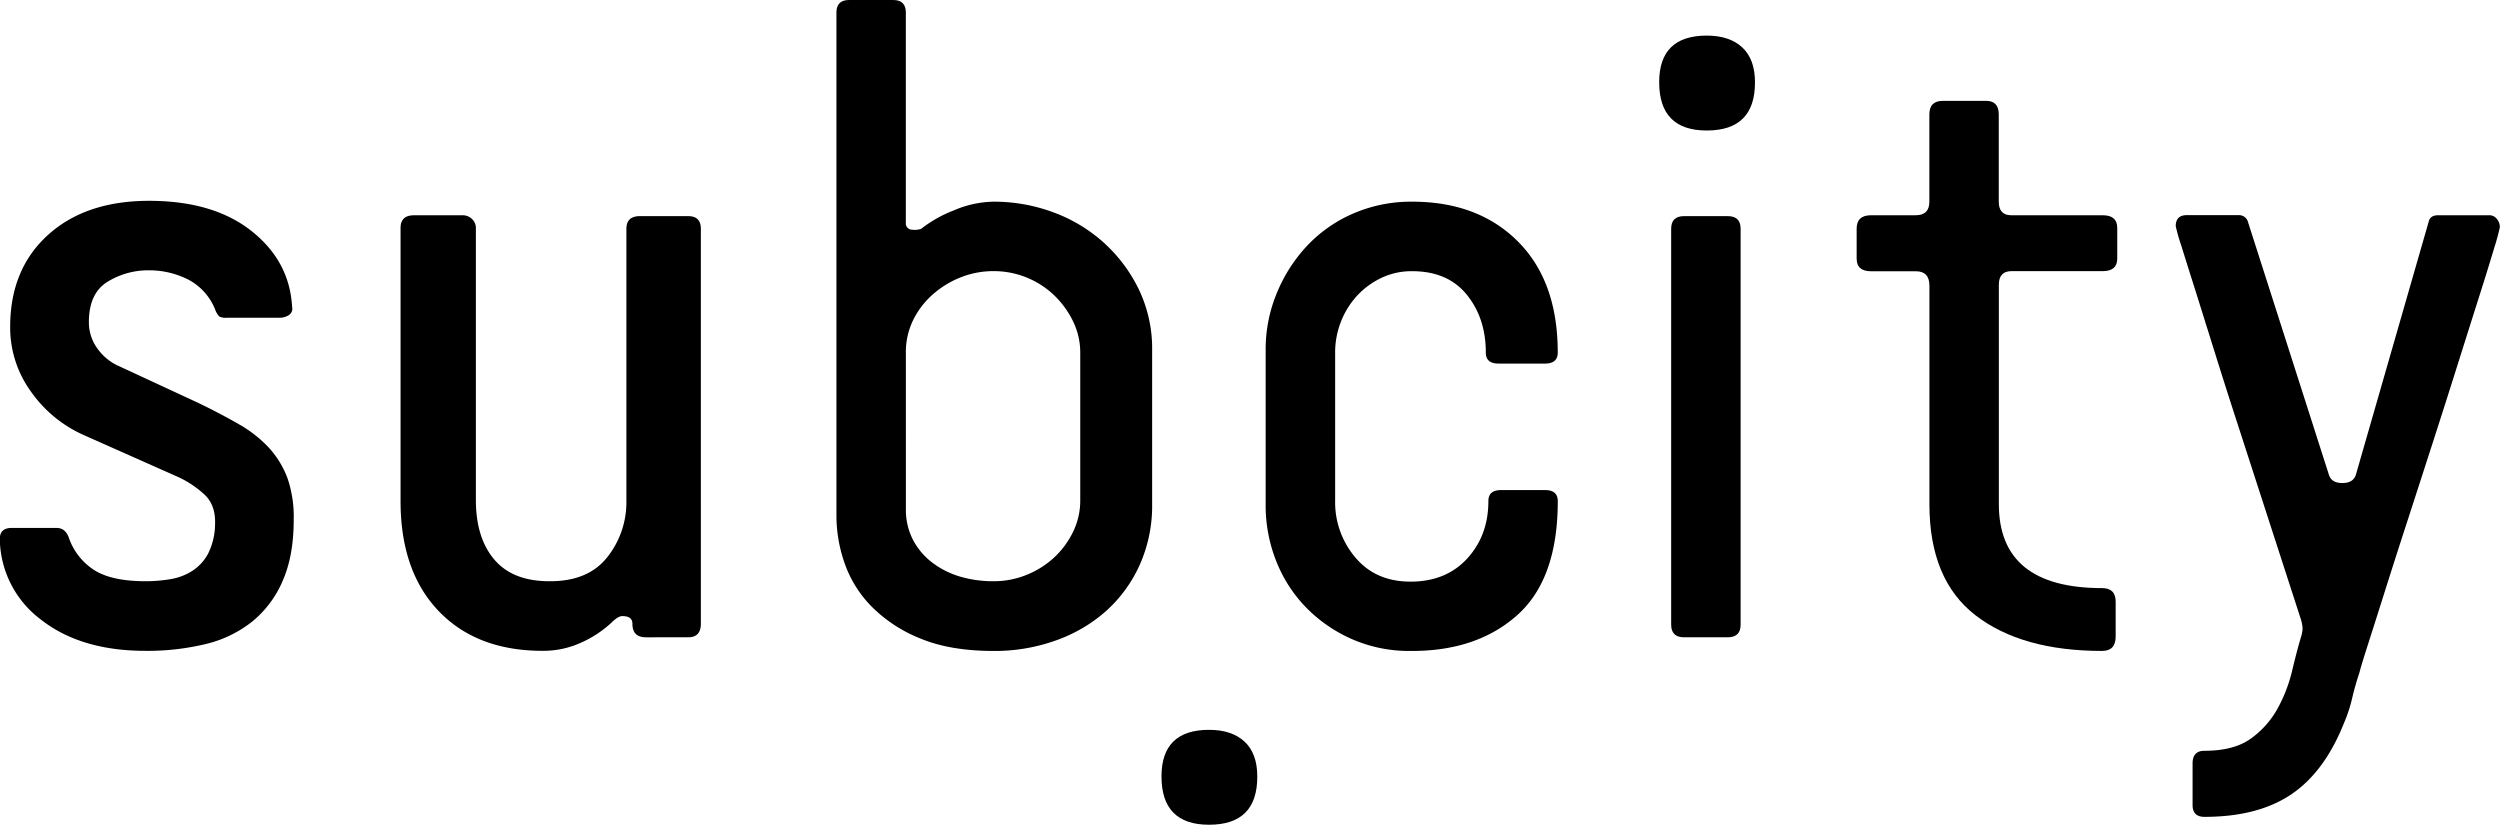 <svg id="Layer_1" data-name="Layer 1" xmlns="http://www.w3.org/2000/svg" viewBox="0 0 788.64 260.17"><title>logo_subcity</title><path d="M658,548.7q0,11.25-3.47,19.16a33.5,33.5,0,0,1-9.61,12.86,37.57,37.57,0,0,1-14.69,7.1,78,78,0,0,1-19,2.14q-20.3,0-32.85-9.76a32.28,32.28,0,0,1-13.09-25.53q0-3.47,3.74-3.48h14.15q2.94,0,4,3.42a19.84,19.84,0,0,0,7.88,9.87Q600.6,568,611.29,568a46.58,46.58,0,0,0,7.88-.66,18.21,18.21,0,0,0,6.94-2.67,14.72,14.72,0,0,0,4.94-5.47,21.31,21.31,0,0,0,2.14-9.07q.26-6.13-3.34-9.47a32,32,0,0,0-8.15-5.47L591.79,521.9a40.34,40.34,0,0,1-16.69-13.74,34.39,34.39,0,0,1-6.54-20.41q0-18.14,11.88-28.94T612.36,448q20.29,0,32.31,9.51t12.82,23.91a2.43,2.43,0,0,1-1.07,2.67,5.61,5.61,0,0,1-2.94.8H636.93a4.59,4.59,0,0,1-2.4-.4,6.29,6.29,0,0,1-1.34-2.27,18.24,18.24,0,0,0-8.68-9.49,27.33,27.33,0,0,0-12.15-2.81,24.47,24.47,0,0,0-13.09,3.62q-5.88,3.62-5.88,12.73a14,14,0,0,0,2.67,8.3,16.46,16.46,0,0,0,6.94,5.63l24.84,11.52q7.21,3.48,13,6.83a39.37,39.37,0,0,1,9.48,7.5,29.57,29.57,0,0,1,5.74,9.51A37.72,37.72,0,0,1,658,548.7Z" transform="translate(-565.35 -384.65)"/><path d="M738.95,568q12,0,18-7.62a27.87,27.87,0,0,0,6-17.78V456.83q0-4,4.27-4h15.22q4,0,4,4V581.41q0,4.28-4,4.28H769.12q-4.28,0-4.27-4.28,0-2.41-3.21-2.41-1.34,0-3.47,2.14a35.2,35.2,0,0,1-9.61,6.28,28.81,28.81,0,0,1-12,2.54q-20.83,0-32.85-12.57t-12-34.75V456.56q0-4,4.27-4h15.22a4.16,4.16,0,0,1,3.07,1.2,3.85,3.85,0,0,1,1.2,2.81v85.82q0,12,5.88,18.85T738.95,568Z" transform="translate(-565.35 -384.65)"/><path d="M878.89,448.27a53.75,53.75,0,0,1,18.69,3.34,48.85,48.85,0,0,1,16,9.62,48.1,48.1,0,0,1,11.08,14.84,43,43,0,0,1,4.14,19v48.66a45.54,45.54,0,0,1-3.87,19,43.52,43.52,0,0,1-10.55,14.57,47.77,47.77,0,0,1-15.89,9.36A57.16,57.16,0,0,1,878.89,590q-13.89,0-23.37-4a45.23,45.23,0,0,1-15.36-10.16,36.6,36.6,0,0,1-8.41-13.63,45.55,45.55,0,0,1-2.54-14.7V388.66q0-4,4-4H847.1q4,0,4,4V455A1.94,1.94,0,0,0,853,457.1a6.2,6.2,0,0,0,2.94-.27,39.75,39.75,0,0,1,10.15-5.75A33,33,0,0,1,878.89,448.27Zm-27.77,96.9a20.54,20.54,0,0,0,2.27,9.84,21.65,21.65,0,0,0,6.14,7.18,27.25,27.25,0,0,0,8.81,4.39A36.9,36.9,0,0,0,878.89,568a27.26,27.26,0,0,0,10.28-2,28.22,28.22,0,0,0,8.68-5.45,27.2,27.2,0,0,0,6-8.11,22.47,22.47,0,0,0,2.27-10V496a22.49,22.49,0,0,0-2.27-10,29,29,0,0,0-6-8.24,27.55,27.55,0,0,0-19-7.58,27.94,27.94,0,0,0-10.55,2,29.83,29.83,0,0,0-8.81,5.45,26.11,26.11,0,0,0-6.14,8.11A23,23,0,0,0,851.11,496Z" transform="translate(-565.35 -384.65)"/><path d="M1056.75,495.86q0,3.48-4,3.48h-14.69q-4,0-4-3.44,0-10.87-6-18.28t-17.23-7.42a22.15,22.15,0,0,0-9.75,2.13,25.24,25.24,0,0,0-7.61,5.58,26.12,26.12,0,0,0-5.07,8.11,26.49,26.49,0,0,0-1.87,10v46.53a26.9,26.9,0,0,0,6.41,18q6.41,7.58,17.36,7.58,11.21,0,17.89-7.29t6.68-18.15q0-3.44,4-3.44h13.89q4,0,4,3.48,0,24.6-12.82,36T1010.28,590a44.94,44.94,0,0,1-18.16-3.61,46.24,46.24,0,0,1-14.42-9.76A44.1,44.1,0,0,1,968.08,562a47.55,47.55,0,0,1-3.47-18.31V495.06a46.33,46.33,0,0,1,3.61-18.18,48.82,48.82,0,0,1,9.75-15,43.81,43.81,0,0,1,14.56-10,45.9,45.9,0,0,1,18.29-3.61q20.83,0,33.38,12.57T1056.75,495.86Z" transform="translate(-565.35 -384.65)"/><path d="M1103.75,425.82q-15,0-15-15.24,0-14.7,15-14.7,7.21,0,11.22,3.74t4,11Q1119,425.82,1103.75,425.82Zm6.63,159.87h-13.79q-4.06,0-4.06-4V456.83q0-4,4.06-4h13.79q4.06,0,4.06,4V581.68Q1114.44,585.69,1110.38,585.69Z" transform="translate(-565.35 -384.65)"/><path d="M946.75,644.82q-15,0-15-15.24,0-14.7,15-14.7,7.21,0,11.22,3.74t4,11Q962,644.82,946.75,644.82Z" transform="translate(-565.35 -384.65)"/><path d="M1155.56,452.55h14.15q4.27,0,4.27-4.28V420.74q0-4.27,4.27-4.28h13.62q4,0,4,4.28v27.54q0,4.28,4,4.28h28.84q4.54,0,4.54,4v9.62q0,4-4.54,4H1199.9q-4,0-4,4.28v69.24q0,26.47,32.58,26.47,4.27,0,4.27,4.28v11q0,4.54-4.27,4.54-25.38,0-39.93-11.23t-14.55-35v-69q0-4.54-4.27-4.54h-14.15q-4.54,0-4.54-4v-9.36Q1151,452.56,1155.56,452.55Z" transform="translate(-565.35 -384.65)"/><path d="M1251.7,456q0-3.47,3.47-3.48h16.29a2.93,2.93,0,0,1,2.94,1.87L1300,534.36q.8,2.68,4.27,2.67t4.27-2.67l23-79.94c.35-1.24,1.33-1.87,2.94-1.87h16a3,3,0,0,1,2.54,1.2,4.09,4.09,0,0,1,.93,2.54,65,65,0,0,1-1.74,6.42q-1.74,5.88-4.67,15.1t-6.68,21.12q-3.74,11.9-7.75,24.33t-8,24.73q-4,12.3-7.21,22.46t-5.48,17.24q-2.27,7.08-2.8,9.22-1.34,4-2.27,8a46.81,46.81,0,0,1-2.54,7.75q-6.15,15.5-16.69,22.59t-27.37,7.08q-3.74,0-3.74-3.74v-13.1q0-4,3.74-4,9.34,0,14.69-3.88a28.61,28.61,0,0,0,8.41-9.49,47.49,47.49,0,0,0,4.54-11.76q1.46-6.15,2.8-10.69a11.4,11.4,0,0,0,.53-2.67,11.58,11.58,0,0,0-.53-2.94q-11-33.95-19.76-61-3.74-11.49-7.21-22.59T1258,476.61q-2.8-8.82-4.54-14.44A57,57,0,0,1,1251.7,456Z" transform="translate(-565.35 -384.65)"/></svg>